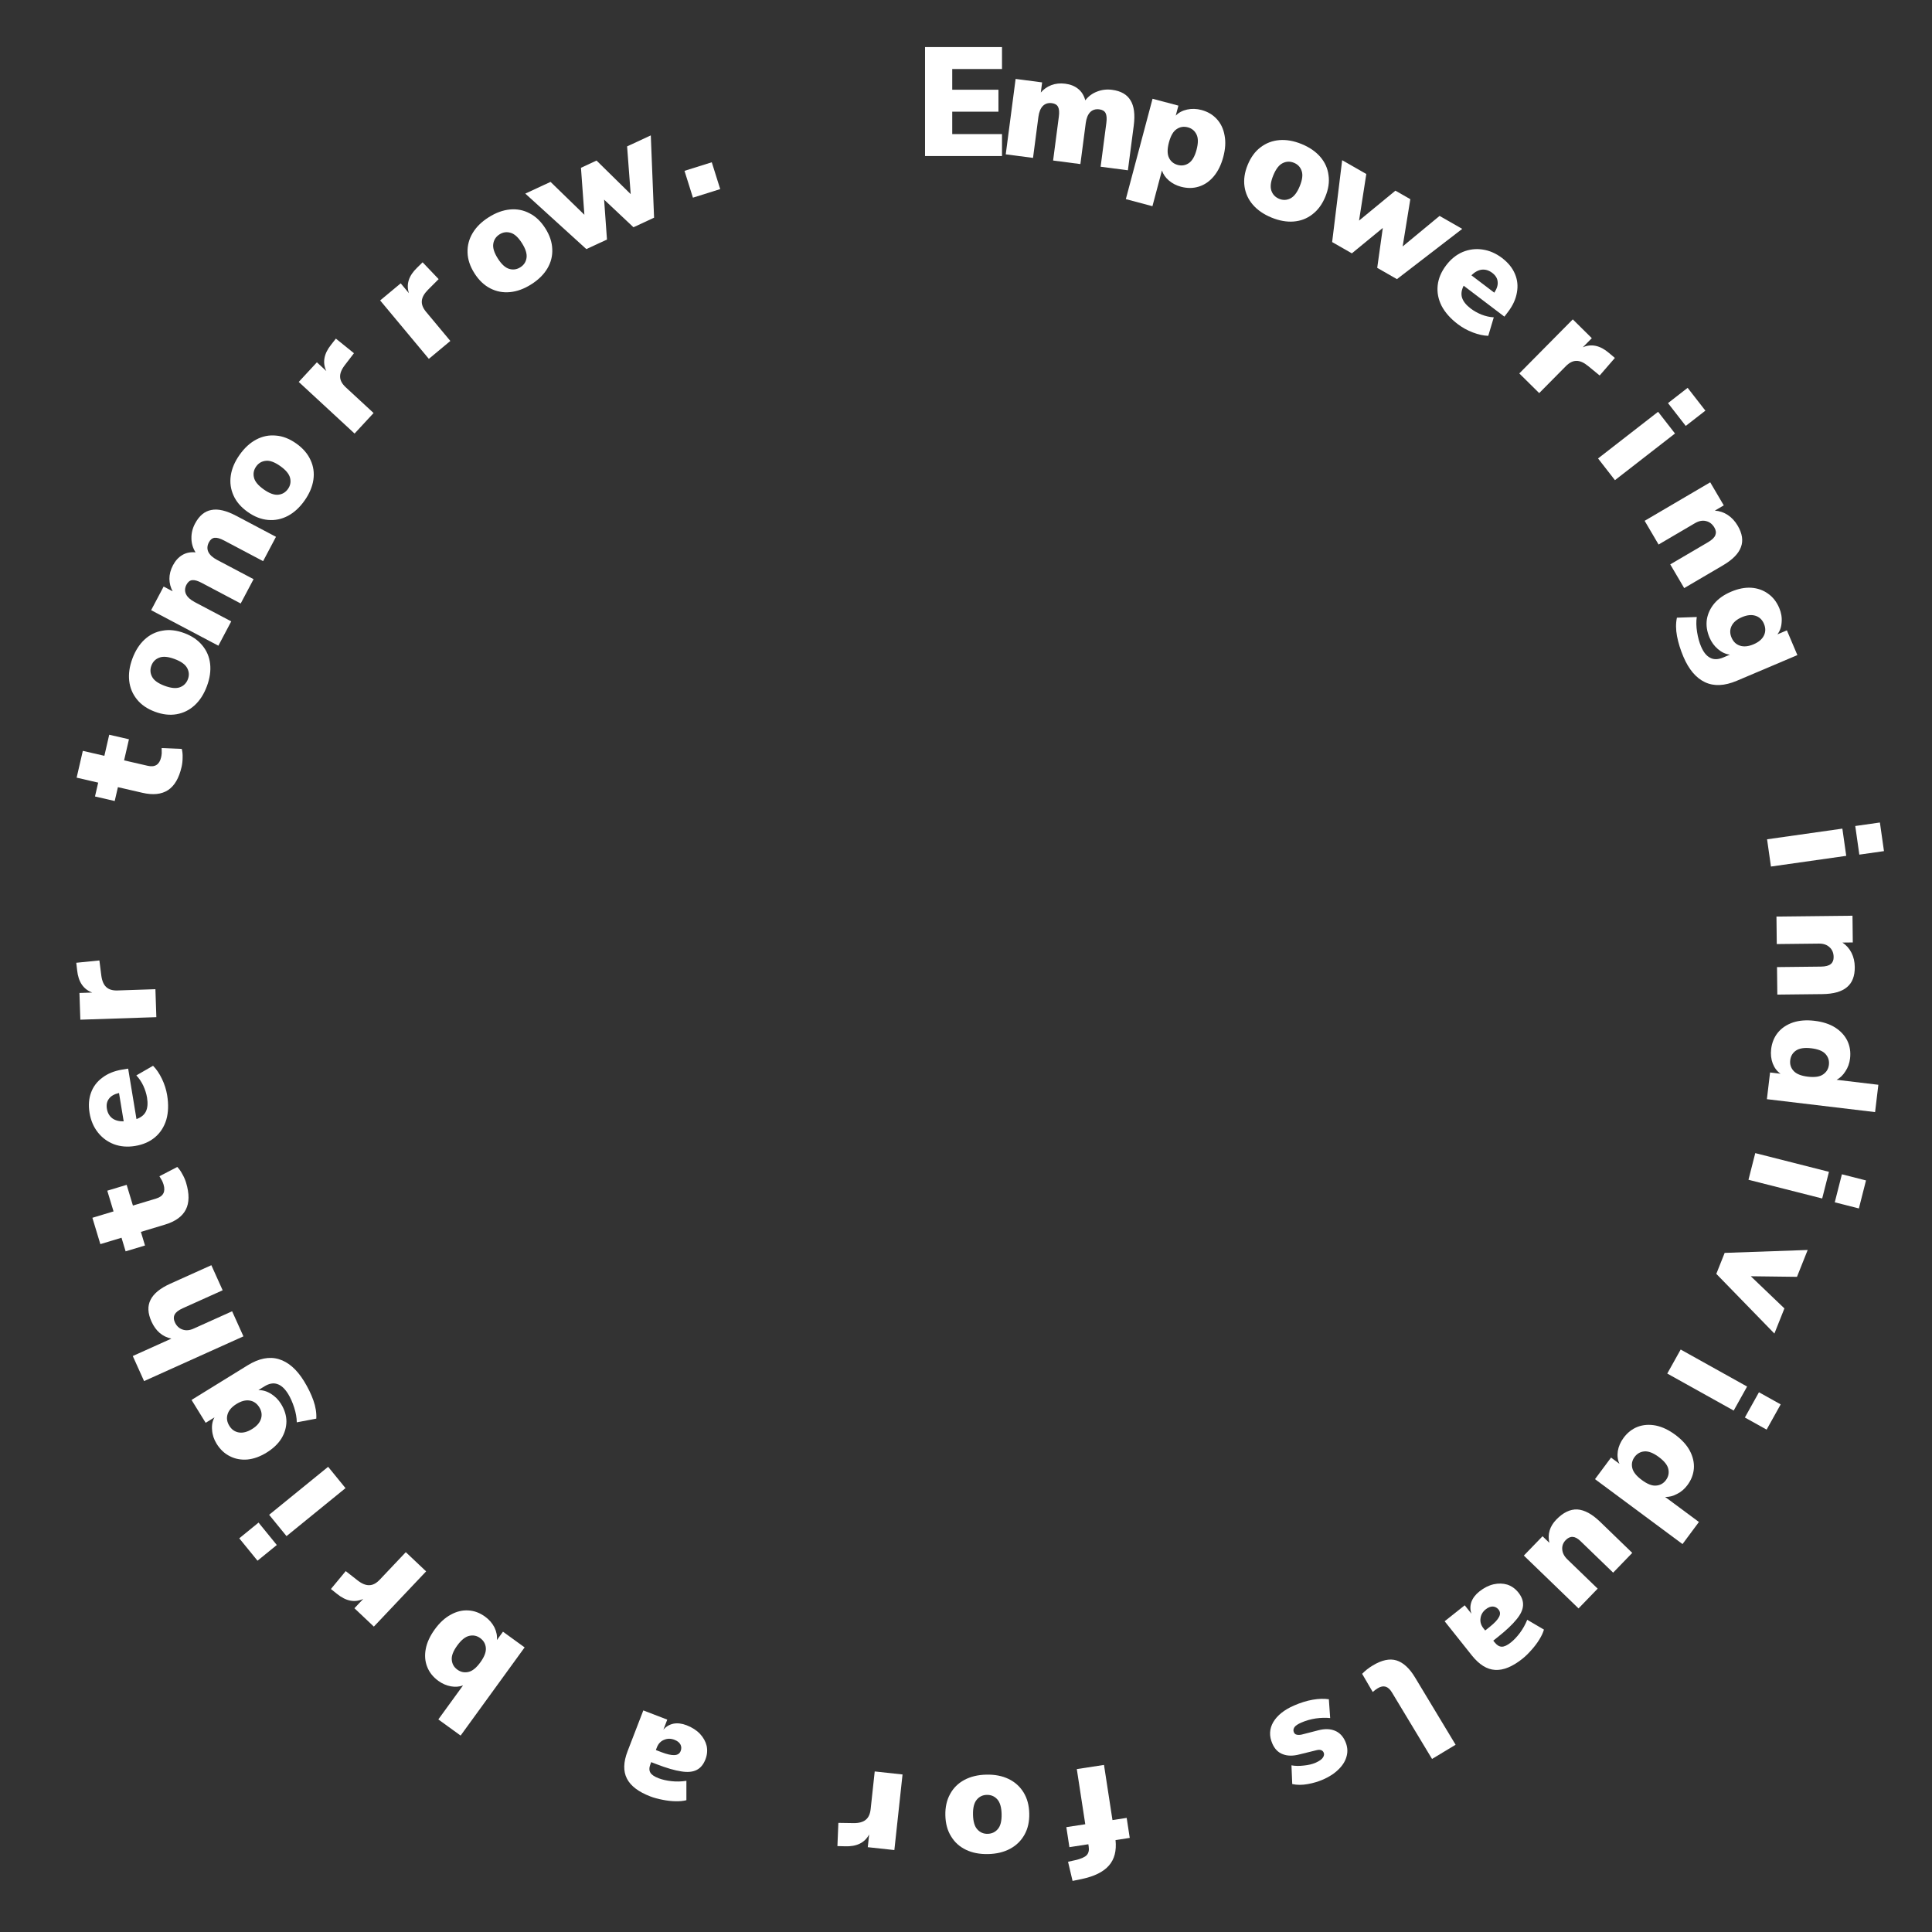 <svg width="150" height="150" viewBox="0 0 150 150" fill="none" xmlns="http://www.w3.org/2000/svg">
<rect x="0" y="0" width="150" height="150" fill="#333333" stroke="none"/>
<path d="M71.819 12.115V3.655H77.795V5.359H73.931V6.967H77.519V8.671H73.931V10.411H77.795V12.115H71.819Z" fill="white"/>
<path d="M78.086 11.983L78.852 6.128L80.91 6.397L80.808 7.183C81.026 6.929 81.297 6.738 81.621 6.611C81.952 6.485 82.316 6.448 82.712 6.5C83.109 6.551 83.439 6.683 83.701 6.895C83.972 7.108 84.159 7.407 84.262 7.791C84.505 7.476 84.809 7.249 85.174 7.112C85.54 6.966 85.929 6.92 86.342 6.974C87.024 7.063 87.501 7.335 87.772 7.79C88.052 8.238 88.136 8.894 88.023 9.759L87.57 13.221L85.452 12.945L85.897 9.542C85.941 9.201 85.922 8.948 85.839 8.784C85.755 8.62 85.594 8.522 85.356 8.491C85.063 8.452 84.823 8.526 84.638 8.712C84.46 8.898 84.346 9.182 84.296 9.563L83.881 12.739L81.763 12.463L82.208 9.06C82.253 8.719 82.233 8.466 82.15 8.302C82.067 8.138 81.906 8.04 81.668 8.009C81.382 7.972 81.147 8.046 80.961 8.231C80.783 8.418 80.67 8.702 80.62 9.082L80.204 12.259L78.086 11.983Z" fill="white"/>
<path d="M87.41 15.46L89.484 7.667L91.491 8.201L91.284 8.977C91.513 8.74 91.807 8.583 92.167 8.505C92.528 8.426 92.897 8.438 93.276 8.538C93.763 8.668 94.16 8.902 94.468 9.24C94.783 9.58 94.985 10.002 95.074 10.506C95.174 11.005 95.141 11.563 94.976 12.181C94.814 12.792 94.568 13.294 94.24 13.687C93.912 14.08 93.527 14.346 93.084 14.485C92.649 14.626 92.184 14.63 91.69 14.499C91.334 14.404 91.021 14.243 90.751 14.014C90.488 13.787 90.309 13.528 90.212 13.237L89.475 16.009L87.41 15.46ZM91.444 12.807C91.754 12.889 92.04 12.841 92.302 12.663C92.565 12.484 92.764 12.14 92.9 11.63C93.038 11.112 93.036 10.714 92.895 10.436C92.756 10.151 92.531 9.967 92.222 9.885C91.905 9.801 91.615 9.848 91.353 10.026C91.092 10.197 90.893 10.541 90.755 11.059C90.619 11.57 90.621 11.967 90.76 12.253C90.899 12.538 91.127 12.723 91.444 12.807Z" fill="white"/>
<path d="M98.717 16.891C98.11 16.641 97.629 16.309 97.271 15.895C96.914 15.48 96.698 15.006 96.623 14.474C96.548 13.941 96.63 13.383 96.871 12.799C97.114 12.207 97.448 11.751 97.874 11.433C98.302 11.107 98.789 10.922 99.334 10.878C99.88 10.834 100.456 10.937 101.063 11.186C101.67 11.435 102.152 11.767 102.509 12.182C102.866 12.597 103.079 13.069 103.146 13.598C103.224 14.123 103.142 14.682 102.898 15.274C102.658 15.858 102.324 16.313 101.896 16.639C101.475 16.968 100.992 17.154 100.446 17.198C99.9 17.242 99.324 17.14 98.717 16.891ZM99.315 15.437C99.611 15.558 99.901 15.548 100.185 15.405C100.468 15.262 100.711 14.946 100.911 14.458C101.115 13.962 101.165 13.567 101.061 13.274C100.96 12.973 100.761 12.762 100.465 12.64C100.162 12.515 99.868 12.525 99.585 12.668C99.304 12.803 99.062 13.119 98.858 13.614C98.657 14.103 98.607 14.497 98.708 14.798C98.809 15.099 99.012 15.312 99.315 15.437Z" fill="white"/>
<path d="M103.427 18.794L104.205 12.438L106.08 13.51L105.516 17.127L108.34 14.803L109.497 15.465L108.902 19.134L111.767 16.764L113.528 17.77L108.458 21.672L106.927 20.796L107.36 17.698L104.958 19.67L103.427 18.794Z" fill="white"/>
<path d="M113.189 25.171C112.615 24.736 112.193 24.26 111.923 23.743C111.664 23.225 111.563 22.696 111.621 22.158C111.679 21.619 111.899 21.098 112.282 20.595C112.645 20.117 113.072 19.774 113.563 19.564C114.061 19.359 114.572 19.295 115.096 19.372C115.632 19.448 116.139 19.667 116.617 20.029C117.088 20.388 117.421 20.796 117.615 21.255C117.815 21.718 117.867 22.205 117.771 22.714C117.686 23.223 117.457 23.722 117.084 24.212L116.801 24.584L113.638 22.182C113.463 22.531 113.423 22.848 113.519 23.132C113.615 23.415 113.838 23.69 114.188 23.956C114.43 24.14 114.708 24.296 115.023 24.425C115.349 24.551 115.667 24.622 115.977 24.637L115.548 26.074C115.175 26.062 114.774 25.974 114.347 25.81C113.919 25.645 113.533 25.433 113.189 25.171ZM115.858 21.186C115.603 20.992 115.335 20.909 115.053 20.936C114.777 20.968 114.506 21.114 114.238 21.373L116.016 22.723C116.224 22.409 116.311 22.123 116.276 21.865C116.252 21.606 116.113 21.38 115.858 21.186Z" fill="white"/>
<path d="M117.958 28.993L122.111 24.796L123.588 26.256L122.887 26.964C123.559 26.671 124.239 26.82 124.927 27.41L125.379 27.79L124.198 29.153L123.294 28.412C122.964 28.142 122.661 28.011 122.384 28.018C122.112 28.02 121.841 28.157 121.571 28.43L119.503 30.52L117.958 28.993Z" fill="white"/>
<path d="M129.503 31.298L131.028 30.112L132.406 31.883L130.881 33.069L129.503 31.298ZM124.072 35.594L128.734 31.971L130.046 33.657L125.384 37.28L124.072 35.594Z" fill="white"/>
<path d="M127.69 40.436L132.781 37.447L133.833 39.237L133.14 39.644C133.507 39.67 133.843 39.783 134.147 39.985C134.452 40.187 134.707 40.464 134.914 40.815C135.271 41.422 135.355 41.976 135.166 42.476C134.982 42.983 134.517 43.455 133.772 43.893L130.76 45.66L129.678 43.819L132.617 42.094C132.927 41.911 133.116 41.727 133.182 41.539C133.252 41.359 133.227 41.165 133.105 40.959C132.943 40.683 132.723 40.515 132.447 40.454C132.177 40.39 131.894 40.445 131.597 40.619L128.772 42.277L127.69 40.436Z" fill="white"/>
<path d="M130.699 50.989C130.468 50.444 130.302 49.91 130.202 49.388C130.105 48.873 130.103 48.396 130.195 47.957L131.736 47.904C131.685 48.255 131.693 48.643 131.76 49.066C131.83 49.497 131.932 49.871 132.067 50.188C132.257 50.637 132.495 50.931 132.78 51.071C133.061 51.222 133.401 51.212 133.799 51.044L134.307 50.828C133.976 50.786 133.668 50.643 133.382 50.399C133.096 50.156 132.878 49.857 132.728 49.504C132.522 49.017 132.452 48.547 132.52 48.093C132.595 47.635 132.792 47.217 133.11 46.84C133.43 46.469 133.863 46.168 134.408 45.937C134.953 45.706 135.471 45.604 135.96 45.632C136.453 45.666 136.886 45.817 137.26 46.084C137.642 46.348 137.936 46.723 138.142 47.209C138.298 47.578 138.359 47.947 138.325 48.318C138.302 48.693 138.191 49.005 137.993 49.254L138.733 48.94L139.548 50.862L134.842 52.857C133.891 53.259 133.068 53.295 132.372 52.965C131.675 52.634 131.118 51.976 130.699 50.989ZM134.433 49.498C134.571 49.822 134.79 50.033 135.093 50.131C135.395 50.228 135.745 50.193 136.143 50.025C136.54 49.856 136.809 49.629 136.949 49.344C137.089 49.059 137.09 48.754 136.952 48.43C136.818 48.114 136.6 47.906 136.297 47.809C135.995 47.711 135.645 47.746 135.247 47.915C134.85 48.083 134.581 48.31 134.441 48.595C134.301 48.88 134.299 49.181 134.433 49.498Z" fill="white"/>
<path d="M144.042 64.131L145.955 63.859L146.271 66.081L144.358 66.353L144.042 64.131ZM137.195 65.163L143.041 64.334L143.341 66.448L137.496 67.278L137.195 65.163Z" fill="white"/>
<path d="M137.924 71.161L143.827 71.096L143.85 73.171L143.047 73.18C143.353 73.385 143.588 73.65 143.751 73.977C143.915 74.303 143.999 74.67 144.004 75.078C144.012 75.782 143.809 76.304 143.397 76.645C142.985 76.993 142.347 77.172 141.483 77.182L137.991 77.221L137.967 75.085L141.375 75.047C141.735 75.043 141.99 74.976 142.141 74.847C142.292 74.725 142.366 74.544 142.363 74.304C142.359 73.984 142.253 73.729 142.042 73.54C141.84 73.35 141.567 73.257 141.223 73.261L137.948 73.297L137.924 71.161Z" fill="white"/>
<path d="M137.512 81.452C137.572 80.952 137.748 80.522 138.041 80.162C138.333 79.81 138.723 79.55 139.21 79.383C139.696 79.223 140.253 79.181 140.881 79.256C141.516 79.332 142.048 79.504 142.475 79.772C142.909 80.049 143.226 80.394 143.427 80.804C143.627 81.223 143.697 81.682 143.637 82.183C143.592 82.556 143.472 82.888 143.276 83.179C143.087 83.479 142.86 83.697 142.594 83.835L145.835 84.222L145.581 86.343L137.181 85.34L137.428 83.267L138.239 83.364C137.971 83.179 137.769 82.913 137.633 82.566C137.505 82.221 137.465 81.849 137.512 81.452ZM138.992 82.317C138.954 82.635 139.042 82.912 139.256 83.147C139.469 83.382 139.838 83.53 140.363 83.593C140.895 83.656 141.288 83.599 141.543 83.419C141.806 83.241 141.957 82.993 141.995 82.676C142.034 82.35 141.946 82.07 141.733 81.835C141.527 81.601 141.158 81.452 140.626 81.388C140.102 81.326 139.708 81.384 139.445 81.562C139.182 81.74 139.031 81.992 138.992 82.317Z" fill="white"/>
<path d="M143.004 91.172L144.876 91.648L144.323 93.823L142.451 93.347L143.004 91.172ZM136.278 89.527L142 90.98L141.474 93.05L135.751 91.597L136.278 89.527Z" fill="white"/>
<path d="M133.903 97.274L140.348 97.048L139.517 99.133L135.931 99.088L138.541 101.585L137.764 103.536L133.254 98.902L133.903 97.274Z" fill="white"/>
<path d="M136.565 108.095L138.252 109.036L137.159 110.995L135.471 110.055L136.565 108.095ZM130.487 104.777L135.644 107.651L134.604 109.516L129.446 106.642L130.487 104.777Z" fill="white"/>
<path d="M126.056 111.631C126.356 111.227 126.723 110.941 127.156 110.774C127.584 110.614 128.052 110.582 128.558 110.679C129.059 110.782 129.564 111.022 130.071 111.398C130.585 111.78 130.961 112.193 131.198 112.638C131.437 113.094 131.542 113.551 131.512 114.007C131.477 114.469 131.31 114.902 131.009 115.307C130.785 115.609 130.515 115.837 130.201 115.992C129.888 116.159 129.582 116.235 129.282 116.222L131.904 118.167L130.63 119.882L123.836 114.841L125.081 113.165L125.736 113.651C125.596 113.357 125.553 113.026 125.607 112.658C125.668 112.295 125.817 111.953 126.056 111.631ZM126.91 113.117C126.719 113.374 126.658 113.658 126.727 113.967C126.796 114.277 127.042 114.59 127.466 114.904C127.897 115.224 128.267 115.369 128.577 115.34C128.894 115.317 129.148 115.176 129.339 114.919C129.534 114.656 129.598 114.369 129.529 114.059C129.467 113.754 129.221 113.442 128.79 113.122C128.366 112.808 127.996 112.663 127.679 112.686C127.362 112.71 127.106 112.854 126.91 113.117Z" fill="white"/>
<path d="M120.828 117.983C121.362 117.431 121.907 117.168 122.462 117.193C123.017 117.229 123.606 117.547 124.227 118.147L126.729 120.566L125.244 122.1L122.698 119.64C122.284 119.24 121.904 119.218 121.56 119.575C121.359 119.781 121.27 120.023 121.292 120.3C121.313 120.577 121.448 120.835 121.695 121.074L124.042 123.342L122.557 124.877L118.311 120.774L119.763 119.274L120.29 119.782C120.142 119.106 120.322 118.506 120.828 117.983Z" fill="white"/>
<path d="M114.86 123.56C115.217 123.277 115.585 123.091 115.966 123.003C116.339 122.92 116.694 122.93 117.03 123.03C117.365 123.142 117.649 123.346 117.884 123.64C118.148 123.971 118.269 124.304 118.249 124.637C118.233 124.977 118.063 125.342 117.74 125.732C117.421 126.128 116.939 126.583 116.294 127.096L115.938 127.38L116.042 127.511C116.222 127.736 116.408 127.849 116.602 127.848C116.789 127.852 117.024 127.742 117.306 127.518C117.544 127.329 117.777 127.082 118.005 126.778C118.233 126.474 118.423 126.134 118.574 125.759L119.871 126.521C119.804 126.758 119.684 127.017 119.509 127.299C119.335 127.581 119.13 127.851 118.896 128.109C118.667 128.373 118.433 128.6 118.195 128.789C117.425 129.401 116.723 129.689 116.089 129.651C115.449 129.618 114.846 129.244 114.277 128.531L112.162 125.874L113.721 124.635L114.244 125.292C114.136 124.989 114.134 124.684 114.237 124.377C114.346 124.077 114.553 123.804 114.86 123.56ZM115.351 124.948C115.12 125.132 114.985 125.362 114.948 125.636C114.905 125.916 114.981 126.178 115.175 126.422L115.31 126.591L115.667 126.307C116.036 126.013 116.276 125.756 116.387 125.535C116.496 125.326 116.483 125.137 116.349 124.968C116.234 124.824 116.089 124.745 115.914 124.73C115.733 124.721 115.545 124.794 115.351 124.948Z" fill="white"/>
<path d="M106.583 129.305C107.282 128.884 107.894 128.753 108.42 128.913C108.95 129.079 109.43 129.519 109.86 130.231L113.013 135.462L111.183 136.564L108.067 131.395C107.778 130.915 107.414 130.807 106.975 131.071C106.907 131.112 106.84 131.157 106.776 131.205C106.704 131.258 106.639 131.311 106.578 131.366L105.756 129.956C105.985 129.716 106.261 129.498 106.583 129.305Z" fill="white"/>
<path d="M100.464 132.418C100.963 132.2 101.447 132.049 101.917 131.966C102.38 131.886 102.798 131.874 103.172 131.929L103.274 133.39C102.935 133.355 102.564 133.364 102.16 133.419C101.759 133.48 101.383 133.588 101.031 133.742C100.759 133.86 100.581 133.982 100.496 134.106C100.414 134.238 100.4 134.366 100.455 134.491C100.503 134.601 100.578 134.664 100.682 134.68C100.781 134.707 100.906 134.704 101.058 134.673L102.365 134.337C102.852 134.212 103.276 134.223 103.637 134.371C103.999 134.518 104.269 134.797 104.449 135.208C104.616 135.589 104.652 135.961 104.558 136.326C104.468 136.697 104.264 137.039 103.947 137.352C103.633 137.673 103.23 137.94 102.739 138.155C102.35 138.325 101.945 138.445 101.522 138.517C101.102 138.595 100.705 138.594 100.329 138.514L100.269 137.06C100.546 137.114 100.863 137.12 101.22 137.077C101.58 137.042 101.884 136.97 102.134 136.861C102.434 136.73 102.628 136.593 102.714 136.451C102.803 136.315 102.822 136.189 102.771 136.072C102.684 135.874 102.496 135.812 102.205 135.887L100.893 136.211C100.392 136.343 99.962 136.339 99.604 136.199C99.242 136.069 98.969 135.795 98.786 135.377C98.526 134.784 98.552 134.223 98.862 133.694C99.175 133.173 99.709 132.748 100.464 132.418Z" fill="white"/>
<path d="M85.714 137.028L86.372 141.31L87.475 141.141L87.713 142.694L86.61 142.864C86.697 143.692 86.527 144.349 86.1 144.836C85.674 145.33 84.967 145.681 83.979 145.889L83.273 146.034L82.923 144.546L83.463 144.427C83.917 144.325 84.22 144.193 84.374 144.032C84.519 143.872 84.57 143.65 84.526 143.365L84.499 143.187L83.028 143.413L82.79 141.859L84.26 141.634L83.603 137.352L85.714 137.028Z" fill="white"/>
<path d="M76.579 137.783C77.235 137.768 77.81 137.879 78.303 138.116C78.797 138.354 79.184 138.701 79.467 139.159C79.749 139.617 79.897 140.161 79.911 140.793C79.926 141.433 79.802 141.984 79.54 142.446C79.278 142.916 78.906 143.28 78.424 143.539C77.942 143.798 77.373 143.935 76.717 143.949C76.061 143.964 75.486 143.853 74.993 143.615C74.5 143.378 74.116 143.031 73.841 142.573C73.559 142.123 73.411 141.578 73.397 140.938C73.383 140.307 73.507 139.756 73.768 139.286C74.022 138.816 74.39 138.452 74.872 138.193C75.354 137.934 75.924 137.797 76.579 137.783ZM76.614 139.354C76.294 139.361 76.033 139.487 75.831 139.732C75.628 139.976 75.533 140.363 75.544 140.891C75.556 141.426 75.669 141.808 75.882 142.035C76.095 142.271 76.362 142.385 76.682 142.378C77.01 142.37 77.275 142.244 77.478 142C77.68 141.763 77.776 141.377 77.764 140.841C77.752 140.313 77.639 139.932 77.426 139.696C77.213 139.461 76.942 139.347 76.614 139.354Z" fill="white"/>
<path d="M70.073 137.769L69.438 143.638L67.374 143.415L67.481 142.425C67.137 143.072 66.513 143.379 65.607 143.345L65.017 143.33L65.091 141.527L66.26 141.545C66.686 141.551 67.005 141.465 67.218 141.286C67.429 141.116 67.556 140.84 67.597 140.458L67.913 137.535L70.073 137.769Z" fill="white"/>
<path d="M53.309 133.949C53.734 134.113 54.081 134.336 54.349 134.619C54.61 134.9 54.782 135.21 54.865 135.551C54.938 135.896 54.907 136.244 54.771 136.595C54.619 136.99 54.393 137.264 54.095 137.415C53.794 137.573 53.393 137.612 52.893 137.531C52.39 137.457 51.754 137.272 50.985 136.976L50.559 136.812L50.499 136.969C50.395 137.238 50.393 137.455 50.492 137.622C50.583 137.786 50.796 137.932 51.132 138.062C51.416 138.171 51.747 138.247 52.125 138.289C52.503 138.332 52.892 138.323 53.292 138.263L53.291 139.767C53.053 139.829 52.768 139.857 52.437 139.849C52.105 139.842 51.769 139.802 51.428 139.731C51.084 139.667 50.77 139.581 50.486 139.472C49.568 139.118 48.965 138.659 48.676 138.094C48.381 137.526 48.397 136.816 48.725 135.965L49.947 132.796L51.806 133.512L51.504 134.296C51.71 134.049 51.972 133.893 52.289 133.826C52.603 133.767 52.943 133.808 53.309 133.949ZM52.36 135.075C52.084 134.969 51.818 134.97 51.562 135.077C51.299 135.181 51.112 135.379 50.999 135.67L50.922 135.872L51.347 136.036C51.788 136.205 52.131 136.282 52.378 136.265C52.614 136.253 52.771 136.146 52.848 135.945C52.914 135.773 52.91 135.608 52.833 135.45C52.749 135.289 52.592 135.164 52.36 135.075Z" fill="white"/>
<path d="M37.661 125.515C37.979 125.745 38.221 126.024 38.388 126.352C38.55 126.687 38.614 127.015 38.578 127.336L39.051 126.685L40.732 127.903L35.762 134.75L34.032 133.496L35.95 130.855C35.663 130.963 35.349 130.987 35.007 130.927C34.659 130.862 34.336 130.722 34.038 130.506C33.623 130.206 33.334 129.842 33.168 129.416C32.997 128.985 32.96 128.519 33.057 128.017C33.15 127.521 33.385 127.014 33.761 126.496C34.132 125.985 34.545 125.607 34.998 125.363C35.446 125.114 35.901 125.004 36.364 125.034C36.821 125.059 37.253 125.219 37.661 125.515ZM37.282 127.181C37.023 126.993 36.739 126.936 36.429 127.008C36.12 127.08 35.81 127.33 35.5 127.757C35.185 128.191 35.044 128.562 35.076 128.872C35.103 129.188 35.246 129.441 35.505 129.628C35.771 129.821 36.059 129.881 36.368 129.809C36.673 129.743 36.982 129.494 37.297 129.06C37.607 128.632 37.749 128.261 37.721 127.944C37.694 127.628 37.547 127.374 37.282 127.181Z" fill="white"/>
<path d="M33.084 122.001L29.026 126.289L27.517 124.863L28.202 124.14C27.537 124.447 26.854 124.313 26.153 123.739L25.692 123.37L26.842 121.98L27.763 122.701C28.098 122.963 28.405 123.088 28.682 123.074C28.953 123.067 29.221 122.924 29.485 122.645L31.506 120.51L33.084 122.001Z" fill="white"/>
<path d="M21.491 119.954L19.993 121.173L18.576 119.434L20.074 118.214L21.491 119.954ZM26.825 115.538L22.245 119.264L20.896 117.608L25.476 113.882L26.825 115.538Z" fill="white"/>
<path d="M23.599 107.224C23.91 107.727 24.155 108.229 24.333 108.731C24.507 109.225 24.582 109.696 24.557 110.143L23.042 110.43C23.038 110.075 22.972 109.693 22.841 109.285C22.707 108.869 22.549 108.515 22.369 108.223C22.112 107.808 21.832 107.553 21.529 107.458C21.228 107.352 20.894 107.412 20.527 107.639L20.057 107.929C20.39 107.921 20.717 108.015 21.036 108.213C21.356 108.411 21.617 108.673 21.819 108.999C22.096 109.448 22.236 109.903 22.238 110.362C22.233 110.826 22.102 111.269 21.846 111.69C21.585 112.105 21.202 112.468 20.699 112.779C20.195 113.09 19.699 113.269 19.211 113.316C18.719 113.357 18.267 113.274 17.857 113.066C17.44 112.863 17.093 112.537 16.815 112.088C16.605 111.747 16.488 111.392 16.466 111.02C16.432 110.646 16.494 110.321 16.653 110.045L15.968 110.467L14.871 108.691L19.221 106.006C20.099 105.464 20.907 105.303 21.646 105.524C22.384 105.745 23.035 106.312 23.599 107.224ZM20.134 109.264C19.949 108.964 19.7 108.789 19.386 108.738C19.072 108.687 18.732 108.775 18.364 109.002C17.997 109.229 17.765 109.494 17.671 109.797C17.576 110.1 17.621 110.401 17.806 110.701C17.987 110.993 18.234 111.165 18.547 111.216C18.861 111.267 19.202 111.179 19.569 110.952C19.937 110.725 20.168 110.46 20.263 110.157C20.358 109.854 20.315 109.556 20.134 109.264Z" fill="white"/>
<path d="M18.9 103.754L11.186 107.228L10.308 105.281L13.306 103.931C12.607 103.781 12.091 103.337 11.759 102.601C11.47 101.959 11.445 101.4 11.687 100.922C11.925 100.438 12.438 100.018 13.225 99.664L16.409 98.23L17.287 100.177L14.18 101.576C13.852 101.724 13.645 101.888 13.559 102.067C13.469 102.239 13.474 102.434 13.573 102.653C13.704 102.944 13.904 103.135 14.173 103.225C14.434 103.318 14.722 103.294 15.035 103.152L18.022 101.807L18.9 103.754Z" fill="white"/>
<path d="M14.448 91.826C14.707 92.684 14.7 93.38 14.427 93.913C14.154 94.447 13.615 94.835 12.811 95.078L10.938 95.643L11.258 96.7L9.753 97.154L9.434 96.098L7.791 96.594L7.173 94.549L8.815 94.053L8.329 92.445L9.834 91.991L10.32 93.599L12.124 93.054C12.675 92.888 12.867 92.525 12.698 91.966C12.67 91.874 12.632 91.777 12.584 91.674C12.527 91.567 12.458 91.449 12.378 91.323L13.765 90.603C13.91 90.752 14.042 90.938 14.159 91.161C14.285 91.383 14.381 91.604 14.448 91.826Z" fill="white"/>
<path d="M12.976 85.023C13.094 85.733 13.073 86.369 12.914 86.93C12.746 87.485 12.456 87.938 12.044 88.29C11.632 88.641 11.114 88.869 10.49 88.972C9.898 89.069 9.352 89.025 8.851 88.84C8.349 88.647 7.934 88.343 7.605 87.927C7.268 87.504 7.051 86.996 6.953 86.404C6.857 85.82 6.896 85.295 7.07 84.828C7.243 84.354 7.54 83.965 7.96 83.66C8.371 83.349 8.88 83.144 9.488 83.043L9.95 82.968L10.596 86.886C10.963 86.753 11.21 86.55 11.335 86.278C11.46 86.006 11.487 85.653 11.416 85.219C11.366 84.919 11.271 84.615 11.131 84.305C10.982 83.989 10.799 83.719 10.584 83.495L11.883 82.746C12.146 83.011 12.376 83.35 12.574 83.763C12.772 84.177 12.906 84.597 12.976 85.023ZM8.299 86.085C8.351 86.401 8.489 86.646 8.712 86.82C8.934 86.986 9.231 87.067 9.603 87.062L9.24 84.86C8.873 84.945 8.614 85.093 8.462 85.304C8.301 85.509 8.247 85.769 8.299 86.085Z" fill="white"/>
<path d="M12.139 78.972L6.238 79.169L6.168 77.094L7.164 77.061C6.475 76.811 6.084 76.236 5.989 75.335L5.922 74.749L7.717 74.569L7.864 75.729C7.918 76.151 8.048 76.455 8.254 76.64C8.453 76.826 8.744 76.912 9.127 76.899L12.066 76.801L12.139 78.972Z" fill="white"/>
<path d="M14.098 59.545C13.897 60.418 13.545 61.018 13.042 61.346C12.54 61.673 11.879 61.743 11.061 61.554L9.155 61.115L8.906 62.191L7.375 61.838L7.623 60.763L5.95 60.377L6.43 58.296L8.103 58.681L8.48 57.044L10.012 57.397L9.635 59.034L11.47 59.457C12.032 59.586 12.378 59.366 12.509 58.797C12.531 58.704 12.546 58.601 12.556 58.488C12.56 58.365 12.558 58.23 12.552 58.08L14.113 58.145C14.165 58.345 14.187 58.572 14.178 58.824C14.177 59.079 14.15 59.319 14.098 59.545Z" fill="white"/>
<path d="M16.063 53.277C15.834 53.892 15.518 54.385 15.115 54.755C14.712 55.126 14.246 55.358 13.716 55.451C13.186 55.544 12.625 55.48 12.033 55.26C11.433 55.037 10.967 54.718 10.635 54.304C10.295 53.888 10.094 53.407 10.032 52.864C9.97 52.32 10.053 51.741 10.282 51.126C10.511 50.511 10.828 50.019 11.23 49.648C11.633 49.277 12.098 49.049 12.625 48.963C13.148 48.867 13.709 48.931 14.308 49.154C14.901 49.375 15.367 49.693 15.707 50.11C16.049 50.519 16.252 50.996 16.314 51.539C16.376 52.083 16.292 52.663 16.063 53.277ZM14.59 52.729C14.702 52.429 14.681 52.14 14.529 51.861C14.377 51.583 14.053 51.351 13.558 51.167C13.056 50.98 12.66 50.944 12.37 51.058C12.072 51.169 11.867 51.374 11.756 51.674C11.641 51.981 11.66 52.275 11.812 52.553C11.957 52.829 12.281 53.06 12.783 53.247C13.278 53.431 13.674 53.468 13.972 53.357C14.269 53.245 14.475 53.036 14.59 52.729Z" fill="white"/>
<path d="M16.954 50.132L11.734 47.374L12.705 45.539L13.405 45.909C13.243 45.615 13.16 45.295 13.153 44.948C13.151 44.594 13.243 44.24 13.43 43.886C13.617 43.533 13.856 43.27 14.146 43.097C14.44 42.918 14.786 42.847 15.182 42.885C14.971 42.547 14.865 42.183 14.863 41.793C14.855 41.4 14.947 41.019 15.142 40.651C15.464 40.043 15.885 39.691 16.407 39.596C16.924 39.489 17.569 39.64 18.34 40.047L21.427 41.679L20.428 43.567L17.394 41.963C17.09 41.803 16.846 41.733 16.663 41.754C16.48 41.775 16.332 41.891 16.22 42.103C16.082 42.365 16.067 42.615 16.176 42.853C16.289 43.085 16.515 43.291 16.854 43.47L19.687 44.967L18.688 46.855L15.654 45.251C15.35 45.091 15.106 45.021 14.923 45.042C14.74 45.062 14.592 45.179 14.48 45.391C14.345 45.646 14.332 45.892 14.442 46.131C14.554 46.362 14.78 46.568 15.12 46.747L17.953 48.244L16.954 50.132Z" fill="white"/>
<path d="M23.641 38.871C23.262 39.406 22.829 39.801 22.345 40.056C21.86 40.31 21.35 40.415 20.814 40.368C20.278 40.322 19.752 40.117 19.236 39.751C18.714 39.381 18.345 38.954 18.13 38.468C17.909 37.978 17.838 37.463 17.918 36.921C17.998 36.38 18.227 35.842 18.607 35.306C18.986 34.771 19.418 34.376 19.903 34.122C20.388 33.867 20.896 33.766 21.427 33.819C21.957 33.86 22.483 34.066 23.005 34.436C23.521 34.801 23.889 35.229 24.111 35.719C24.337 36.202 24.41 36.715 24.33 37.256C24.25 37.797 24.02 38.336 23.641 38.871ZM22.358 37.962C22.543 37.701 22.598 37.417 22.522 37.108C22.447 36.8 22.193 36.493 21.762 36.188C21.325 35.878 20.951 35.741 20.642 35.777C20.326 35.808 20.075 35.954 19.89 36.215C19.7 36.483 19.643 36.77 19.719 37.079C19.788 37.383 20.041 37.689 20.478 37.999C20.909 38.304 21.283 38.441 21.599 38.41C21.915 38.379 22.168 38.23 22.358 37.962Z" fill="white"/>
<path d="M27.529 33.661L23.194 29.653L24.604 28.13L25.335 28.806C25.02 28.145 25.147 27.46 25.714 26.754L26.078 26.29L27.481 27.423L26.77 28.351C26.511 28.689 26.39 28.997 26.407 29.273C26.417 29.544 26.564 29.81 26.846 30.071L29.005 32.067L27.529 33.661Z" fill="white"/>
<path d="M33.295 27.862L29.515 23.326L31.111 21.998L31.748 22.763C31.522 22.067 31.736 21.405 32.39 20.778L32.811 20.365L34.056 21.671L33.23 22.498C32.93 22.8 32.77 23.089 32.75 23.366C32.726 23.636 32.836 23.919 33.082 24.214L34.964 26.472L33.295 27.862Z" fill="white"/>
<path d="M41.245 22.077C40.69 22.428 40.141 22.629 39.596 22.68C39.05 22.732 38.539 22.634 38.061 22.388C37.582 22.141 37.174 21.751 36.836 21.217C36.493 20.677 36.315 20.141 36.301 19.61C36.282 19.073 36.413 18.569 36.693 18.099C36.972 17.628 37.389 17.218 37.944 16.867C38.498 16.516 39.048 16.315 39.593 16.264C40.138 16.212 40.646 16.312 41.118 16.563C41.592 16.802 42 17.193 42.342 17.733C42.681 18.267 42.859 18.803 42.877 19.34C42.903 19.873 42.775 20.375 42.496 20.846C42.216 21.316 41.799 21.727 41.245 22.077ZM40.403 20.749C40.674 20.578 40.833 20.336 40.88 20.022C40.927 19.708 40.81 19.328 40.527 18.882C40.24 18.429 39.947 18.16 39.647 18.076C39.343 17.984 39.055 18.024 38.785 18.195C38.508 18.37 38.346 18.615 38.298 18.929C38.247 19.236 38.364 19.616 38.651 20.069C38.934 20.515 39.227 20.784 39.531 20.875C39.836 20.967 40.126 20.925 40.403 20.749Z" fill="white"/>
<path d="M45.524 19.34L40.784 15.031L42.744 14.122L45.371 16.674L45.106 13.027L46.315 12.466L48.967 15.072L48.688 11.366L50.528 10.512L50.782 16.902L49.182 17.644L46.903 15.5L47.125 18.598L45.524 19.34Z" fill="white"/>
<path d="M53.799 15.347L53.144 13.264L55.262 12.599L55.917 14.682L53.799 15.347Z" fill="white"/>
</svg>
